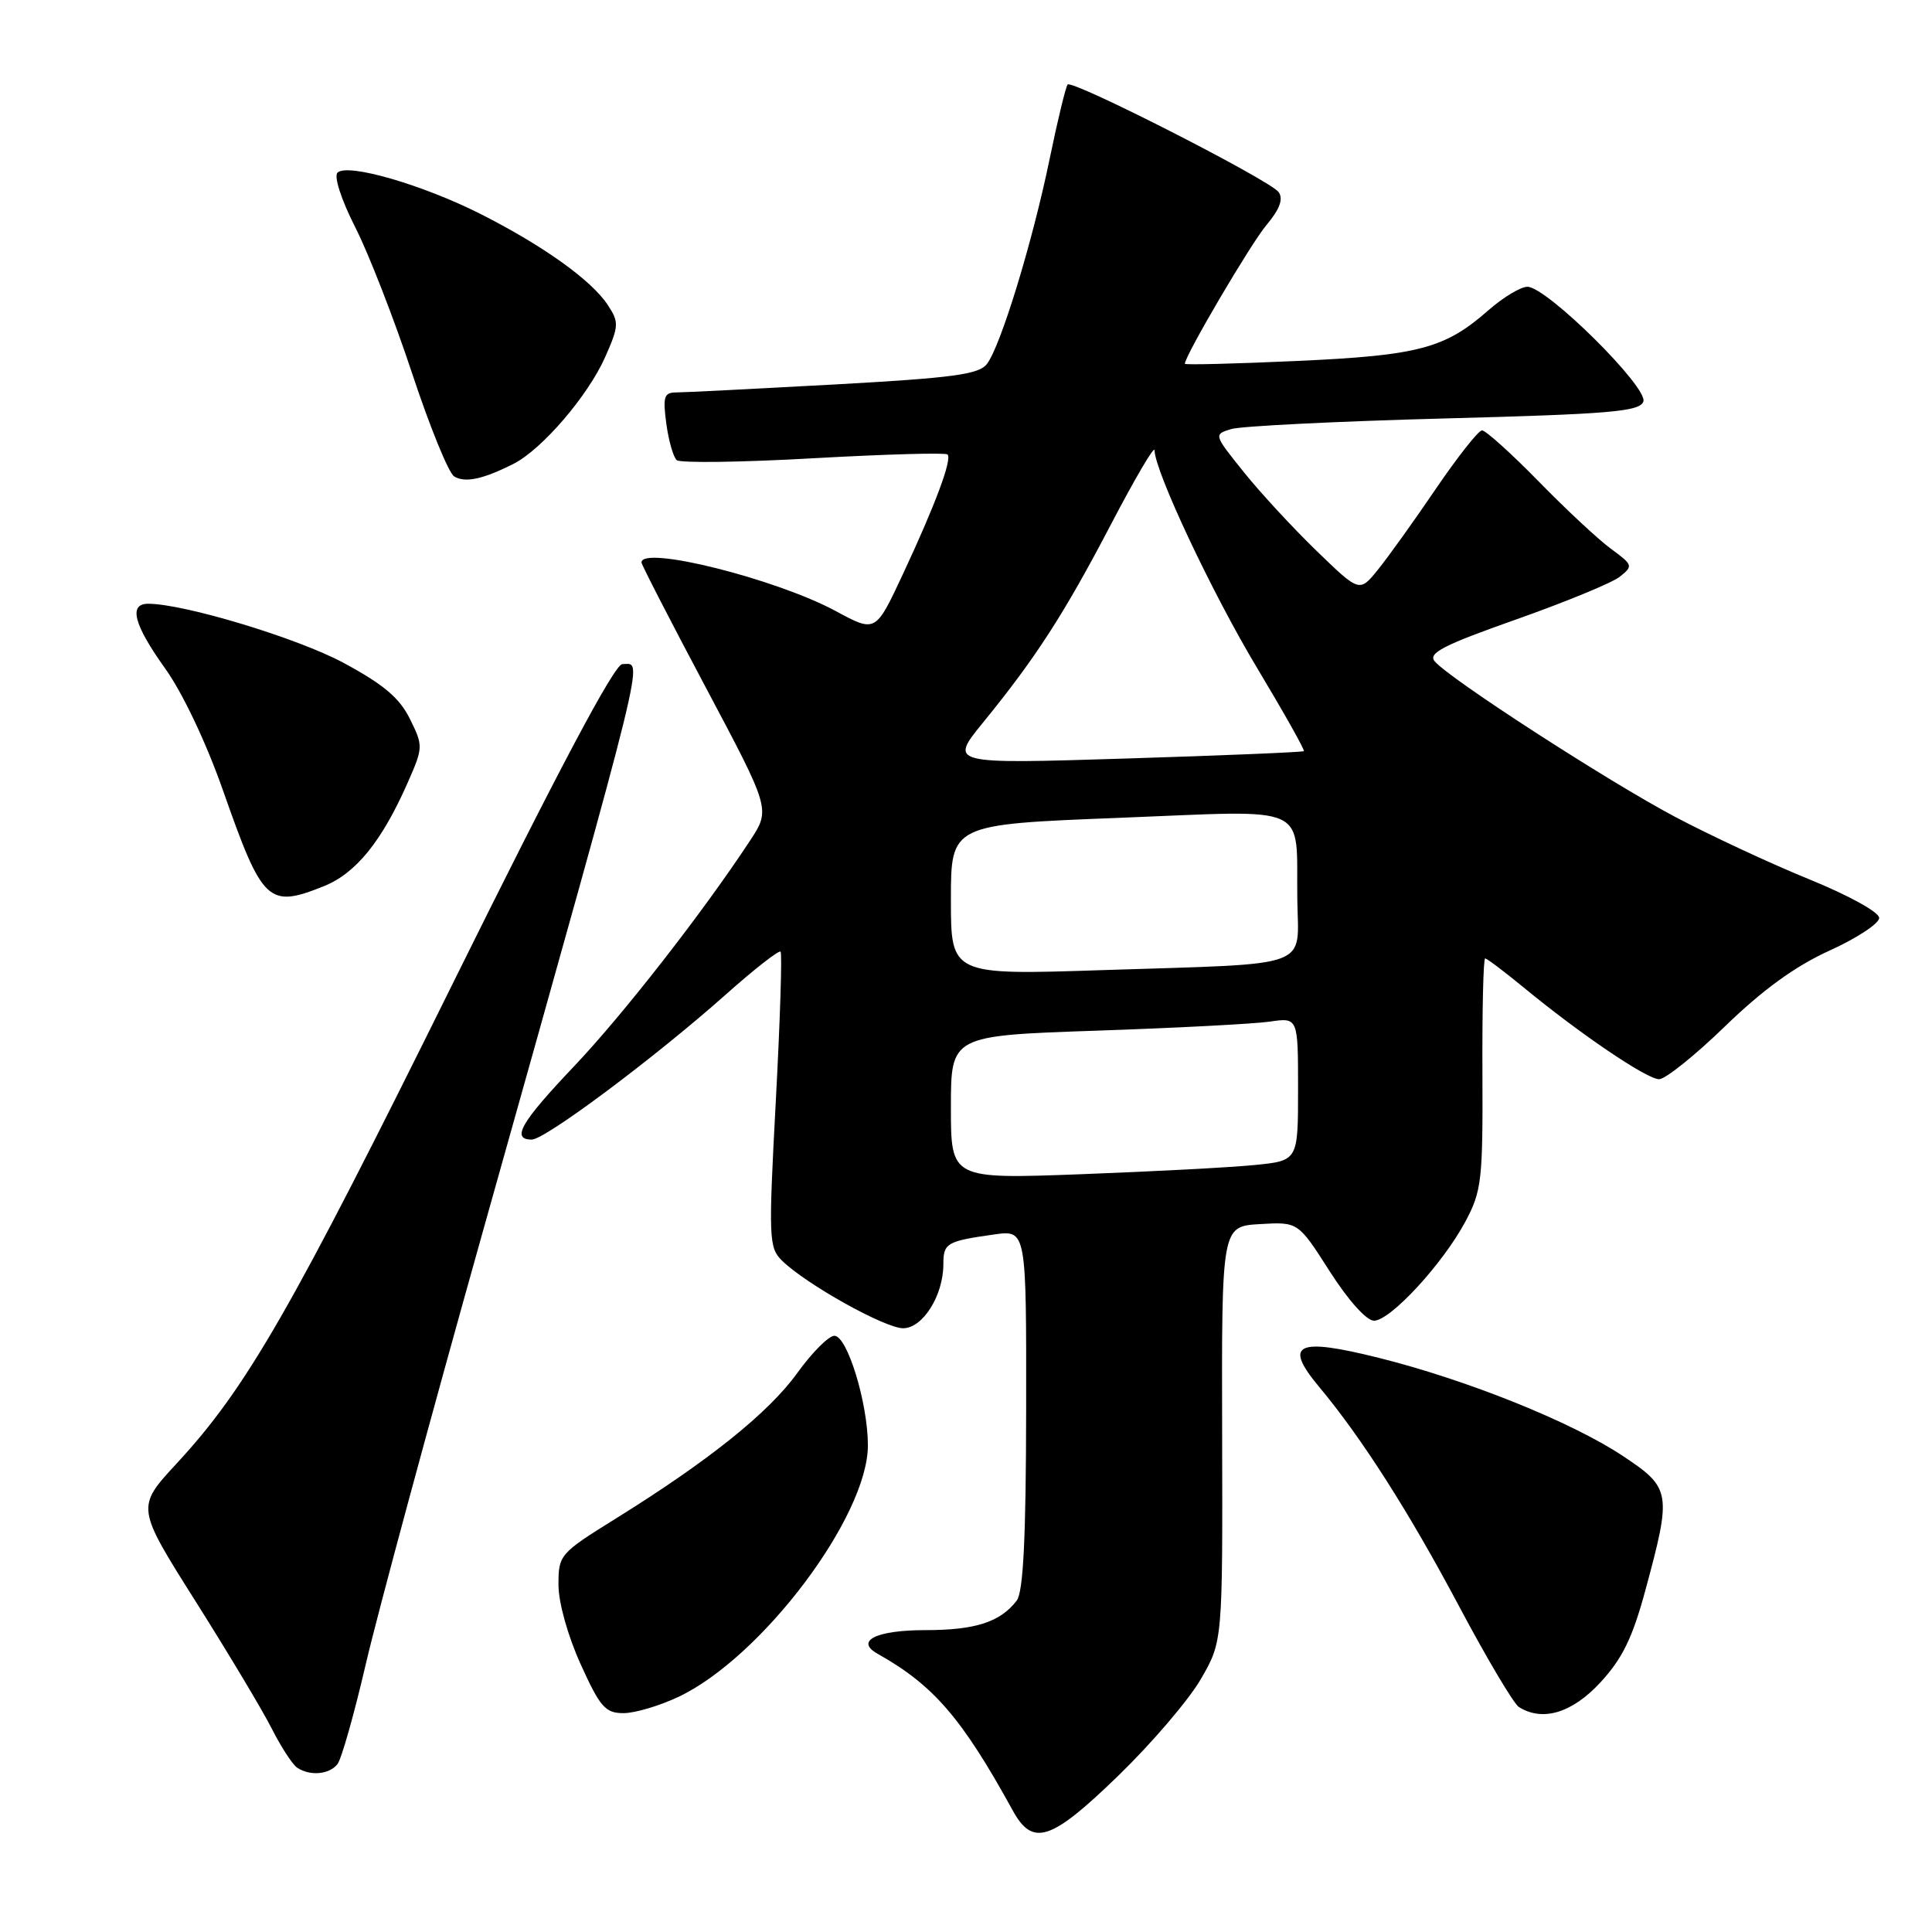 <?xml version="1.0" encoding="UTF-8" standalone="no"?>
<!DOCTYPE svg PUBLIC "-//W3C//DTD SVG 1.1//EN" "http://www.w3.org/Graphics/SVG/1.1/DTD/svg11.dtd" >
<svg xmlns="http://www.w3.org/2000/svg" xmlns:xlink="http://www.w3.org/1999/xlink" version="1.1" viewBox="0 0 256 256">
 <g >
 <path fill="currentColor"
d=" M 148.22 235.25 C 152.61 230.99 157.52 225.25 159.11 222.50 C 162.01 217.50 162.01 217.50 161.94 190.00 C 161.87 162.50 161.87 162.50 166.94 162.20 C 172.01 161.90 172.01 161.90 176.19 168.45 C 178.63 172.28 181.07 175.00 182.06 175.00 C 184.23 175.00 191.19 167.45 194.18 161.85 C 196.33 157.82 196.49 156.36 196.43 142.25 C 196.39 133.86 196.55 127.00 196.79 127.00 C 197.03 127.00 199.31 128.72 201.86 130.82 C 209.39 137.02 218.21 143.00 219.84 143.00 C 220.67 143.00 224.61 139.84 228.60 135.97 C 233.58 131.14 237.90 128.01 242.42 125.96 C 246.04 124.32 249.00 122.37 249.00 121.63 C 249.00 120.87 244.98 118.65 239.75 116.52 C 234.66 114.45 226.68 110.73 222.00 108.26 C 213.03 103.51 191.99 89.90 190.10 87.62 C 189.20 86.54 191.29 85.47 200.87 82.09 C 207.41 79.78 213.61 77.23 214.63 76.42 C 216.42 75.00 216.37 74.85 213.50 72.75 C 211.85 71.55 207.51 67.51 203.87 63.78 C 200.22 60.05 196.84 57.01 196.37 57.03 C 195.89 57.05 193.14 60.54 190.25 64.78 C 187.37 69.03 183.91 73.85 182.57 75.50 C 180.14 78.50 180.14 78.50 174.46 73.00 C 171.33 69.97 166.98 65.27 164.79 62.53 C 160.81 57.58 160.81 57.56 163.15 56.85 C 164.44 56.46 177.12 55.83 191.33 55.45 C 213.33 54.87 217.24 54.54 217.75 53.22 C 218.45 51.38 204.95 38.00 202.39 38.00 C 201.49 38.00 199.16 39.41 197.20 41.13 C 191.45 46.18 187.98 47.10 171.85 47.83 C 163.68 48.20 157.00 48.37 157.00 48.20 C 157.00 47.14 165.74 32.27 167.82 29.81 C 169.57 27.72 170.07 26.38 169.43 25.46 C 168.35 23.91 142.13 10.54 141.47 11.20 C 141.23 11.44 140.15 15.88 139.08 21.07 C 136.81 32.08 132.61 45.81 130.78 48.22 C 129.71 49.62 126.31 50.07 110.50 50.95 C 100.05 51.52 90.65 52.00 89.62 52.00 C 87.99 52.00 87.81 52.56 88.29 56.12 C 88.59 58.39 89.22 60.57 89.67 60.97 C 90.13 61.37 98.28 61.26 107.79 60.72 C 117.30 60.19 125.29 59.96 125.55 60.22 C 126.19 60.85 123.92 66.93 119.60 76.16 C 116.02 83.82 116.02 83.82 110.76 80.98 C 102.86 76.71 85.00 72.23 85.00 74.53 C 85.00 74.82 88.85 82.30 93.55 91.15 C 102.10 107.25 102.10 107.25 99.39 111.38 C 93.14 120.89 82.57 134.44 76.02 141.34 C 69.01 148.72 67.70 151.00 70.46 151.00 C 72.24 151.00 86.73 140.17 96.14 131.81 C 99.92 128.44 103.21 125.87 103.43 126.10 C 103.65 126.32 103.37 135.21 102.80 145.86 C 101.82 164.19 101.87 165.31 103.63 167.05 C 106.80 170.16 117.26 176.00 119.67 176.00 C 122.27 176.00 125.00 171.66 125.00 167.52 C 125.00 164.71 125.43 164.46 131.75 163.57 C 136.00 162.98 136.00 162.98 135.97 186.74 C 135.95 203.84 135.59 210.94 134.72 212.09 C 132.53 214.94 129.24 216.00 122.62 216.00 C 116.09 216.00 113.23 217.43 116.31 219.15 C 123.69 223.29 127.46 227.65 134.20 239.91 C 136.86 244.74 139.26 243.94 148.22 235.25 Z  M 44.72 233.75 C 45.25 233.06 46.94 227.10 48.47 220.50 C 50.00 213.90 57.00 188.03 64.03 163.00 C 86.19 84.07 85.23 88.00 82.46 88.00 C 81.43 88.00 74.02 101.96 60.03 130.25 C 38.57 173.64 32.64 183.96 23.38 193.95 C 18.05 199.72 18.05 199.72 25.90 212.16 C 30.22 219.00 34.77 226.60 36.01 229.05 C 37.25 231.50 38.77 233.83 39.38 234.23 C 41.10 235.37 43.65 235.13 44.72 233.75 Z  M 89.93 224.83 C 100.97 219.58 115.00 200.93 115.00 191.52 C 115.00 185.92 112.27 177.00 110.56 177.00 C 109.80 177.00 107.60 179.22 105.65 181.92 C 101.88 187.17 93.93 193.55 81.59 201.22 C 74.16 205.84 74.00 206.03 74.00 209.99 C 74.00 212.34 75.24 216.77 76.94 220.52 C 79.52 226.21 80.21 227.00 82.62 227.00 C 84.13 227.00 87.42 226.02 89.93 224.83 Z  M 212.06 222.93 C 214.97 219.78 216.32 217.02 218.03 210.68 C 221.53 197.76 221.43 197.16 215.00 192.90 C 208.22 188.40 194.38 182.84 182.69 179.92 C 171.80 177.20 170.03 178.05 174.77 183.74 C 180.46 190.56 186.69 200.32 193.39 212.94 C 197.03 219.79 200.57 225.74 201.25 226.18 C 204.39 228.17 208.31 226.99 212.06 222.93 Z  M 42.90 117.43 C 47.16 115.72 50.59 111.49 54.02 103.71 C 56.08 99.03 56.09 98.84 54.31 95.25 C 52.94 92.47 50.81 90.68 45.50 87.82 C 39.39 84.54 24.38 80.00 19.63 80.00 C 17.00 80.00 17.73 82.78 21.90 88.60 C 24.19 91.80 27.35 98.46 29.56 104.77 C 34.79 119.66 35.54 120.37 42.90 117.43 Z  M 68.08 61.44 C 71.83 59.53 77.93 52.42 80.19 47.31 C 82.01 43.19 82.04 42.70 80.54 40.42 C 78.40 37.15 72.01 32.58 63.75 28.39 C 56.01 24.47 46.02 21.58 44.72 22.88 C 44.22 23.38 45.23 26.49 47.08 30.13 C 48.86 33.63 52.23 42.30 54.58 49.39 C 56.92 56.48 59.44 62.66 60.17 63.12 C 61.60 64.02 64.00 63.51 68.08 61.44 Z  M 126.00 146.73 C 126.00 137.23 126.00 137.23 145.25 136.57 C 155.84 136.21 166.19 135.67 168.25 135.37 C 172.00 134.82 172.00 134.82 172.00 144.31 C 172.00 153.80 172.00 153.80 166.25 154.37 C 163.09 154.69 152.74 155.23 143.25 155.59 C 126.00 156.23 126.00 156.23 126.00 146.73 Z  M 126.00 119.22 C 126.00 109.24 126.00 109.24 148.25 108.37 C 174.04 107.36 171.73 106.31 171.90 119.17 C 172.02 128.47 174.31 127.63 146.25 128.54 C 126.00 129.21 126.00 129.21 126.00 119.22 Z  M 130.25 95.75 C 137.26 87.15 141.00 81.35 147.20 69.50 C 150.36 63.45 152.96 59.02 152.98 59.65 C 153.03 62.48 160.63 78.62 166.55 88.47 C 170.12 94.42 172.92 99.40 172.77 99.53 C 172.62 99.67 161.99 100.11 149.14 100.51 C 125.78 101.24 125.78 101.24 130.25 95.75 Z "/>
</g>
</svg>